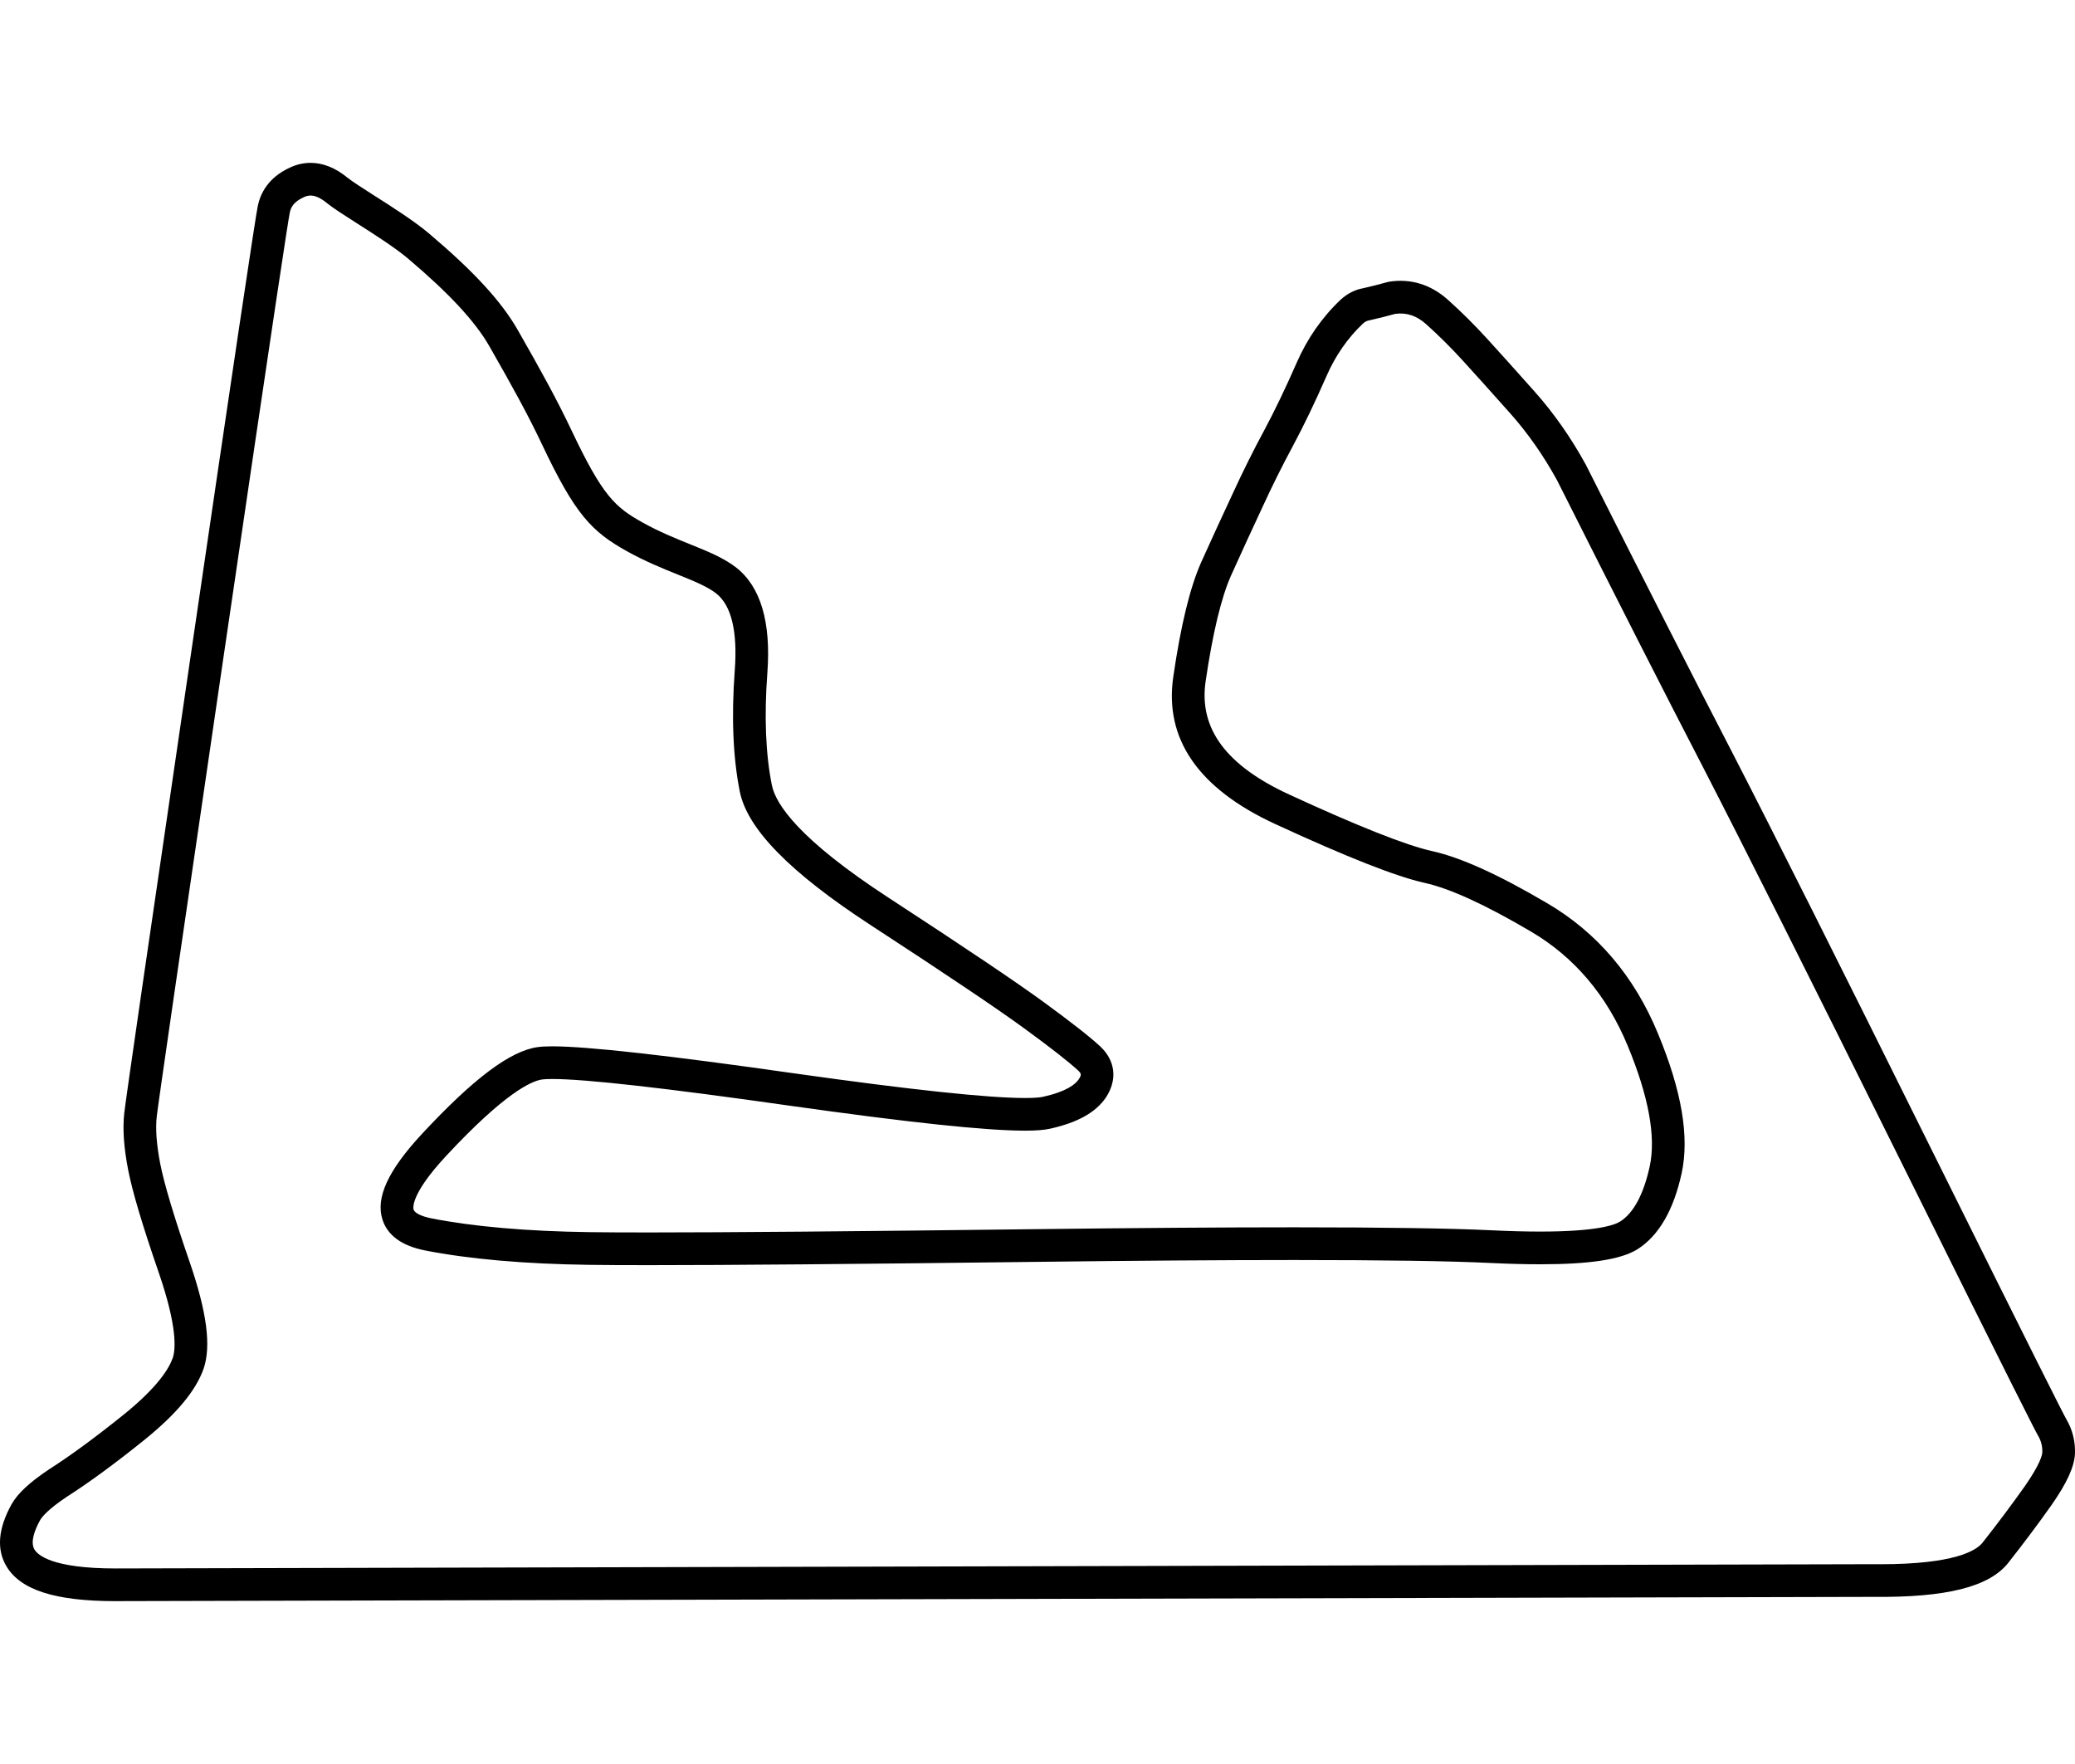 <svg style="background-attachment: scroll; background-blend-mode: normal; background-clip: border-box; background-color: rgba(0, 0, 0, 0); background-image: none; background-origin: padding-box; background-position: 0% 0%; background-repeat: repeat; background-size: auto; border-bottom-color: rgb(51, 51, 51); border-bottom-left-radius: 0px; border-bottom-right-radius: 0px; border-bottom-style: none; border-bottom-width: 0px; border-collapse: separate; border-image-outset: 0px; border-image-repeat: stretch; border-image-slice: 100%; border-image-source: none; border-image-width: 1; border-left-color: rgb(51, 51, 51); border-left-style: none; border-left-width: 0px; border-right-color: rgb(51, 51, 51); border-right-style: none; border-right-width: 0px; border-top-color: rgb(51, 51, 51); border-top-left-radius: 0px; border-top-right-radius: 0px; border-top-style: none; border-top-width: 0px; bottom: auto; box-shadow: none; box-sizing: border-box; caption-side: top; clear: none; clip: auto; color: rgb(51, 51, 51); cursor: auto; direction: ltr; display: block; empty-cells: show; float: none; font-family: SkyTextReg, sans-serif; font-kerning: auto; font-size: 16px; font-stretch: normal; font-style: normal; font-variant: normal; font-variant-ligatures: normal; font-weight: normal; height: 51px; image-rendering: auto; isolation: auto; left: auto; letter-spacing: normal; line-height: 23.2px; list-style-image: none; list-style-position: outside; list-style-type: disc; margin-bottom: 0px; margin-left: 0px; margin-right: 0px; margin-top: 8px; max-height: none; max-width: 60px; min-height: 0px; min-width: 0px; mix-blend-mode: normal; object-fit: fill; object-position: 50% 50%; opacity: 1; orphans: auto; outline-color: rgb(51, 51, 51); outline-offset: 0px; outline-style: none; outline-width: 0px; overflow-wrap: normal; overflow-x: visible; overflow-y: visible; padding-bottom: 0px; padding-left: 0px; padding-right: 0px; padding-top: 0px; page-break-after: auto; page-break-before: auto; page-break-inside: auto; pointer-events: auto; position: static; resize: none; right: auto; speak: normal; table-layout: auto; tab-size: 8; text-align: start; text-decoration: none; text-indent: 0px; text-rendering: auto; text-shadow: none; text-overflow: clip; text-transform: none; top: auto; touch-action: auto; transition-delay: 0s; transition-duration: 0s; transition-property: all; transition-timing-function: ease; unicode-bidi: normal; vertical-align: baseline; visibility: visible; white-space: normal; widows: 1; width: 60px; will-change: auto; word-break: normal; word-spacing: 0px; word-wrap: normal; z-index: auto; zoom: 1; -webkit-animation-delay: 0s; -webkit-animation-direction: normal; -webkit-animation-duration: 0s; -webkit-animation-fill-mode: none; -webkit-animation-iteration-count: 1; -webkit-animation-name: none; -webkit-animation-play-state: running; -webkit-animation-timing-function: ease; -webkit-appearance: none; backface-visibility: visible; -webkit-backface-visibility: visible; -webkit-background-clip: border-box; -webkit-background-composite: source-over; -webkit-background-origin: padding-box; -webkit-background-size: auto; -webkit-border-horizontal-spacing: 0px; -webkit-border-image: none; -webkit-border-vertical-spacing: 0px; -webkit-box-align: stretch; -webkit-box-decoration-break: slice; -webkit-box-direction: normal; -webkit-box-flex: 0; -webkit-box-flex-group: 1; -webkit-box-lines: single; -webkit-box-ordinal-group: 1; -webkit-box-orient: horizontal; -webkit-box-pack: start; -webkit-box-reflect: none; -webkit-box-shadow: none; -webkit-clip-path: none; -webkit-column-break-after: auto; -webkit-column-break-before: auto; -webkit-column-break-inside: auto; -webkit-column-count: auto; -webkit-column-gap: normal; -webkit-column-rule-color: rgb(51, 51, 51); -webkit-column-rule-style: none; -webkit-column-rule-width: 0px; -webkit-column-span: none; -webkit-column-width: auto; -webkit-filter: none; align-content: stretch; align-items: start; align-self: start; flex-basis: auto; flex-grow: 0; flex-shrink: 1; flex-direction: row; flex-wrap: nowrap; justify-content: start; -webkit-font-smoothing: antialiased; -webkit-highlight: none; -webkit-hyphenate-character: auto; -webkit-line-box-contain: block inline replaced; -webkit-line-break: auto; -webkit-line-clamp: none; -webkit-locale: en; -webkit-margin-before-collapse: collapse; -webkit-margin-after-collapse: collapse; -webkit-mask-box-image: none; -webkit-mask-box-image-outset: 0px; -webkit-mask-box-image-repeat: stretch; -webkit-mask-box-image-slice: 0 fill; -webkit-mask-box-image-source: none; -webkit-mask-box-image-width: auto; -webkit-mask-clip: border-box; -webkit-mask-composite: source-over; -webkit-mask-image: none; -webkit-mask-origin: border-box; -webkit-mask-position: 0% 0%; -webkit-mask-repeat: repeat; -webkit-mask-size: auto; order: 0; perspective: none; -webkit-perspective: none; perspective-origin: 30px 25.5px; -webkit-perspective-origin: 30px 25.5px; -webkit-print-color-adjust: economy; -webkit-rtl-ordering: logical; shape-outside: none; shape-image-threshold: 0; shape-margin: 0px; -webkit-tap-highlight-color: rgba(0, 0, 0, 0); -webkit-text-combine: none; -webkit-text-decorations-in-effect: none; -webkit-text-emphasis-color: rgb(51, 51, 51); -webkit-text-emphasis-position: over; -webkit-text-emphasis-style: none; -webkit-text-fill-color: rgb(51, 51, 51); -webkit-text-orientation: vertical-right; -webkit-text-security: none; -webkit-text-stroke-color: rgb(51, 51, 51); -webkit-text-stroke-width: 0px; transform: none; -webkit-transform: none; transform-origin: 30px 25.5px; -webkit-transform-origin: 30px 25.5px; transform-style: flat; -webkit-transform-style: flat; -webkit-transition-delay: 0s; -webkit-transition-duration: 0s; -webkit-transition-property: all; -webkit-transition-timing-function: ease; -webkit-user-drag: auto; -webkit-user-modify: read-only; -webkit-user-select: text; -webkit-writing-mode: horizontal-tb; -webkit-app-region: no-drag; buffered-rendering: auto; clip-path: none; clip-rule: nonzero; mask: none; filter: none; flood-color: rgb(0, 0, 0); flood-opacity: 1; lighting-color: rgb(255, 255, 255); stop-color: rgb(0, 0, 0); stop-opacity: 1; color-interpolation: srgb; color-interpolation-filters: linearrgb; color-rendering: auto; fill: rgb(0, 0, 0); fill-opacity: 1; fill-rule: nonzero; marker-end: none; marker-mid: none; marker-start: none; mask-type: luminance; shape-rendering: auto; stroke: none; stroke-dasharray: none; stroke-dashoffset: 0; stroke-linecap: butt; stroke-linejoin: miter; stroke-miterlimit: 4; stroke-opacity: 1; stroke-width: 1; alignment-baseline: auto; baseline-shift: baseline; dominant-baseline: auto; text-anchor: start; writing-mode: lr-tb; glyph-orientation-horizontal: 0deg; glyph-orientation-vertical: auto; vector-effect: none; paint-order: fill stroke markers;" width="500" height="375" xmlns="http://www.w3.org/2000/svg" version="1.1" xmlns:xlink="http://www.w3.org/1999/xlink"><style type="text/css">* { padding: 0px; margin: 0px; box-sizing: border-box; }</style><svg xmlns="http://www.w3.org/2000/svg" viewBox="0 0 500 375" class="f1-svg-track"><path class="f1-svg-track__outline" d="M27.844 360.762h-.01c-14.554 0-22.915-2.685-26.314-8.449-2.387-4.048-1.961-9.058 1.267-14.893 1.47-2.6 4.306-5.243 8.945-8.353 5.231-3.334 11.344-7.82 18.247-13.386 7.966-6.458 10.729-10.906 11.643-13.499.688-2.005 1.175-7.402-3.405-20.678-3.901-11.309-6.296-19.344-7.321-24.564-1.071-5.497-1.381-10.021-.945-13.834.393-3.451 5.599-39.285 15.913-109.552 10.32-70.347 15.639-105.987 16.26-108.954.591-2.874 2.428-6.824 7.808-9.257 1.562-.727 3.227-1.104 4.907-1.104 3.011 0 6.002 1.201 8.892 3.572 1.172.946 3.797 2.619 6.576 4.39 4.49 2.862 9.581 6.105 13.09 9.074 10.83 9.163 17.426 16.342 21.388 23.275 5.535 9.681 9.43 16.744 12.962 24.2 7.463 15.755 10.469 18.46 17.157 22.177 3.984 2.214 7.883 3.788 11.323 5.177 4.349 1.756 8.104 3.271 11.134 5.61 5.923 4.614 8.457 13.155 7.546 25.398-.782 10.489-.416 19.598 1.088 27.073.931 4.609 6.563 13.057 28.099 27.094 18.267 11.908 30.834 20.359 37.352 25.12 6.679 4.877 11.136 8.369 13.625 10.676 3.69 3.419 4.234 8.01 1.456 12.279-2.427 3.642-6.849 6.114-13.539 7.594-1.412.312-3.369.465-5.98.465h-.002c-9.477-.001-27.962-1.959-56.509-5.987-30.123-4.288-49.44-6.462-57.421-6.462-1.337 0-2.07.063-2.448.116-2.571.359-8.994 3.228-23.113 18.398-8.682 9.331-7.959 12.617-7.849 12.962.266.822 1.899 1.627 4.265 2.1 10.178 1.994 22.97 3.112 38.003 3.32 3.622.051 8.456.076 14.368.076 18.92 0 49.984-.263 92.326-.781 24.729-.303 46.015-.456 63.268-.456 21.613 0 37.61.241 47.549.717 4.276.205 8.204.31 11.675.309 13.377 0 17.814-1.513 19.269-2.413 3.253-2.071 5.669-6.562 7.138-13.325 1.529-7.066-.255-16.826-5.303-29.004-5.025-12.164-12.903-21.447-23.415-27.597-10.924-6.43-19.507-10.354-25.52-11.667-6.854-1.533-18.582-6.149-35.873-14.118-18.623-8.559-26.929-20.547-24.684-35.631 1.821-12.434 4.016-21.43 6.706-27.492 2.553-5.661 5.106-11.221 7.598-16.546 2.447-5.326 5.01-10.472 7.603-15.269 2.496-4.662 5.126-10.133 7.807-16.247 2.548-5.841 6.108-10.952 10.577-15.188 1.646-1.515 3.491-2.442 5.528-2.8 1.96-.451 3.914-.945 5.81-1.47.151-.042.308-.075.463-.099 5.125-.77 9.881.683 13.957 4.271 3.271 2.917 6.518 6.141 9.669 9.6 3.082 3.381 6.91 7.642 11.378 12.662 4.624 5.204 8.765 11.12 12.306 17.585l.064.123c14.338 28.505 26.193 51.806 35.235 69.255 10.164 19.73 26.024 51.324 47.148 93.911 26.243 52.854 32.618 65.446 33.345 66.703 1.477 2.503 2.178 5.316 2.064 8.336-.178 3.156-1.97 7.04-5.644 12.3-3.239 4.579-6.752 9.271-10.456 13.967-4.597 5.773-14.904 8.351-32.559 8.166l-423.487 1.024zm46.995-338.651c-.532 0-1.063.127-1.624.389-2.565 1.16-3.152 2.585-3.381 3.698-.401 1.919-3.532 22.287-16.181 108.5-10.16 69.207-15.503 105.98-15.881 109.301-.338 2.96-.053 6.806.849 11.429.941 4.789 3.31 12.7 7.038 23.51 4.193 12.155 5.273 20.363 3.399 25.83-1.855 5.268-6.475 10.831-14.129 17.037-7.139 5.755-13.491 10.414-18.891 13.854-4.491 3.011-5.93 4.807-6.381 5.605-1.208 2.183-2.441 5.21-1.355 7.05.811 1.375 4.335 4.574 19.521 4.575l423.538-1.025c.608.006 1.158.009 1.699.009 17.855 0 23.111-3.252 24.654-5.191 3.609-4.574 7.04-9.156 10.187-13.604 3.796-5.434 4.19-7.606 4.222-8.142.051-1.433-.273-2.764-.999-3.994-.756-1.306-5.04-9.653-33.6-67.175-21.106-42.553-36.95-74.11-47.091-93.797-9.047-17.456-20.905-40.764-35.243-69.269-3.25-5.924-7.035-11.332-11.251-16.076-4.445-4.995-8.252-9.232-11.314-12.591-2.969-3.259-6.02-6.29-9.069-9.01-2.25-1.979-4.618-2.763-7.35-2.408-1.964.54-3.985 1.049-6.011 1.513l-.252.049c-.56.091-1.053.347-1.553.807-3.655 3.465-6.608 7.714-8.735 12.588-2.767 6.309-5.485 11.967-8.087 16.822-2.52 4.662-5.006 9.654-7.393 14.85-2.488 5.317-5.025 10.844-7.554 16.45-2.354 5.303-4.41 13.865-6.104 25.428-1.692 11.371 4.911 20.307 20.186 27.326 16.551 7.627 28.084 12.196 34.281 13.583 6.906 1.51 16.008 5.62 27.805 12.564 12.022 7.032 21.011 17.591 26.706 31.377 5.751 13.875 7.623 24.894 5.722 33.684-1.933 8.895-5.514 15.058-10.645 18.323-3.995 2.478-11.437 3.62-23.456 3.62-3.596 0-7.65-.106-12.052-.317-9.813-.47-25.684-.708-47.172-.708-17.222 0-38.475.153-63.171.455-42.374.52-73.47.782-92.423.782-5.949 0-10.819-.025-14.478-.077-15.504-.215-28.768-1.383-39.421-3.47-5.567-1.113-9.004-3.604-10.23-7.406-1.708-5.294 1.336-11.885 9.577-20.742 12.371-13.293 21.202-19.913 27.788-20.834.925-.129 2.082-.191 3.538-.191 8.468 0 27.611 2.139 58.525 6.54 27.783 3.92 46.425 5.908 55.405 5.909h.001c2.628 0 3.81-.175 4.28-.279 5.661-1.252 7.836-2.994 8.664-4.237.724-1.112.613-1.389-.232-2.172-2.231-2.067-6.578-5.463-12.918-10.093-6.404-4.679-18.855-13.05-37.008-24.882-19.392-12.642-29.701-23.152-31.518-32.134-1.645-8.184-2.055-18.012-1.221-29.215.704-9.452-.815-15.707-4.519-18.591-2.157-1.666-5.447-2.994-9.257-4.532-3.651-1.474-7.789-3.146-12.198-5.595-8.57-4.762-12.51-8.926-20.45-25.688-3.441-7.265-7.111-13.921-12.682-23.664-3.438-6.017-9.679-12.744-19.638-21.171-3.104-2.626-8.167-5.853-12.236-8.445-3.099-1.976-5.774-3.681-7.314-4.924-1.465-1.206-2.776-1.808-3.917-1.808z"/></svg></svg>